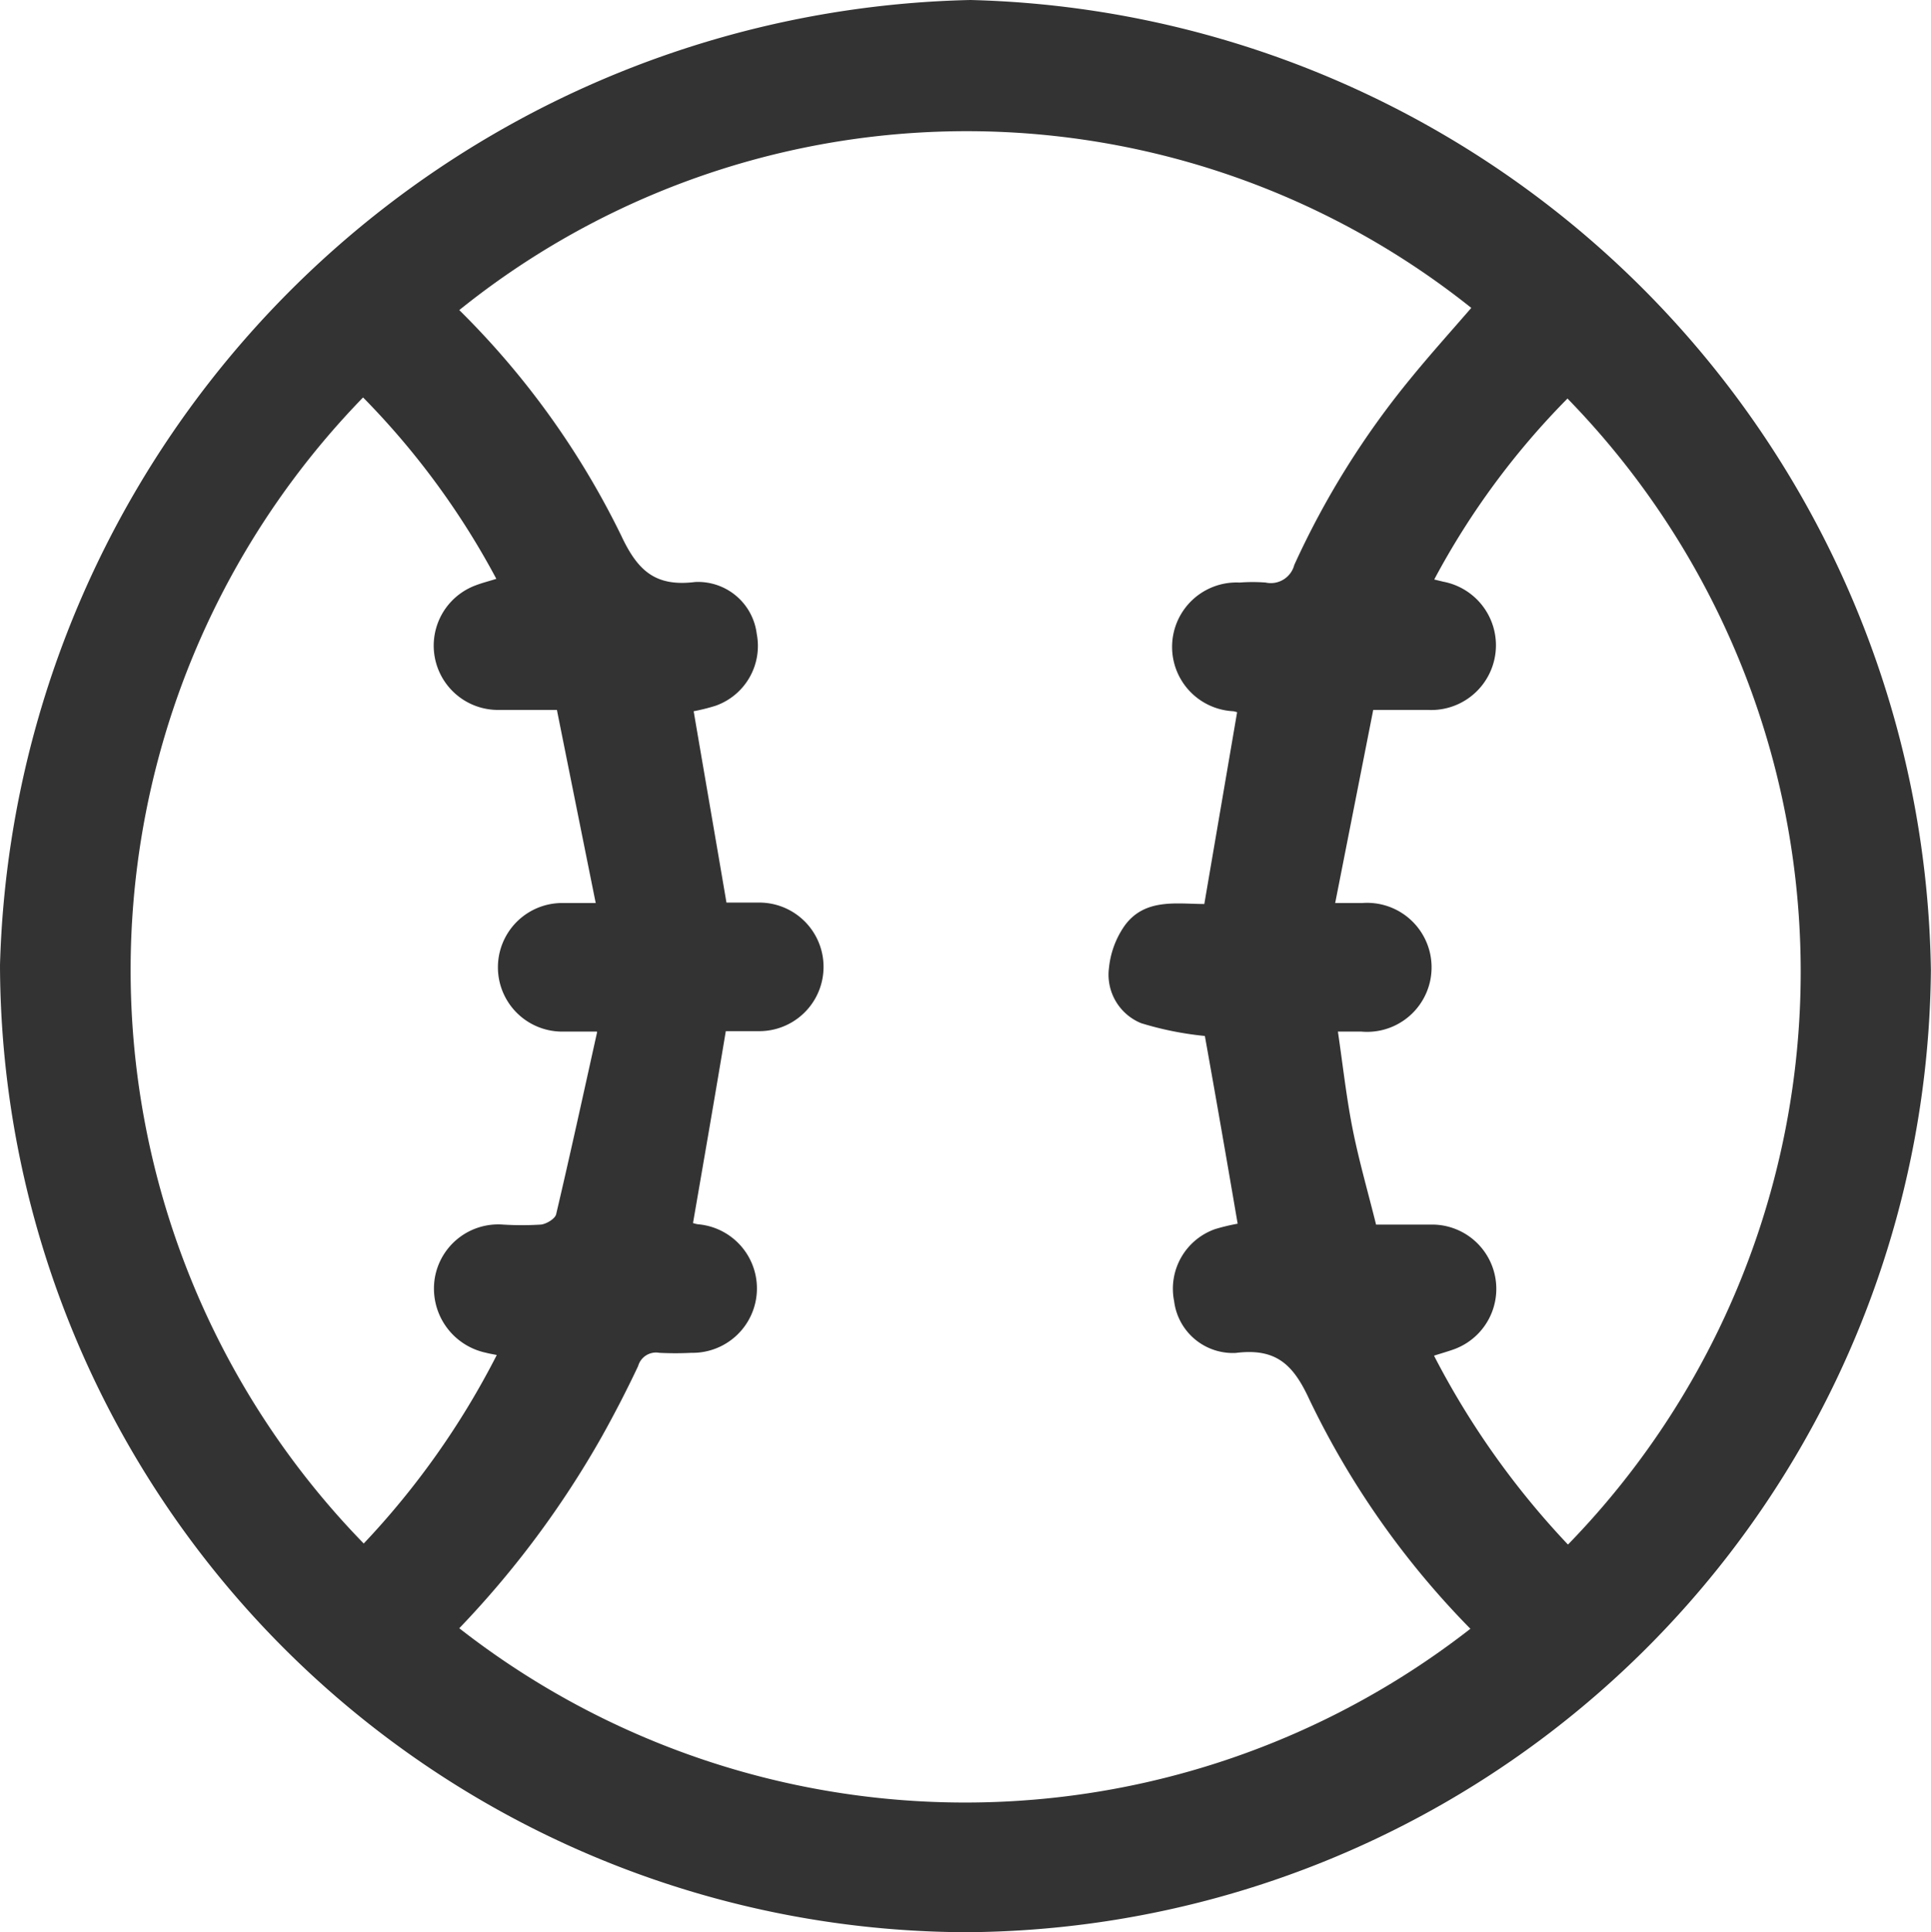 <svg xmlns="http://www.w3.org/2000/svg" xmlns:xlink="http://www.w3.org/1999/xlink" width="17.663" height="17.672" viewBox="0 0 17.663 17.672">
  <defs>
    <clipPath id="clip-path">
      <rect id="Rectangle_2013" data-name="Rectangle 2013" width="17.663" height="17.672" fill="#333"/>
    </clipPath>
  </defs>
  <g id="Group_518" data-name="Group 518" transform="translate(0 0)">
    <g id="Group_517" data-name="Group 517" transform="translate(0 0)" clip-path="url(#clip-path)">
      <path id="Path_325" data-name="Path 325" d="M8.835,17.672A8.867,8.867,0,0,1,0,8.826,9.08,9.08,0,0,1,8.876,0a9.01,9.01,0,0,1,8.786,8.872,8.876,8.876,0,0,1-8.828,8.8M13.453,14.9a7.793,7.793,0,0,1-1.476-2.1c-.148-.322-.306-.472-.673-.426a.541.541,0,0,1-.564-.473.578.578,0,0,1,.373-.659,1.8,1.8,0,0,1,.208-.05c-.1-.585-.2-1.161-.3-1.717a2.975,2.975,0,0,1-.583-.117.479.479,0,0,1-.294-.506.817.817,0,0,1,.142-.384c.184-.256.478-.2.73-.2l.3-1.754a.242.242,0,0,0-.034-.009.589.589,0,0,1,.057-1.177,1.551,1.551,0,0,1,.238,0,.222.222,0,0,0,.262-.161A7.744,7.744,0,0,1,12.9,3.465c.18-.221.371-.433.558-.649a7.4,7.4,0,0,0-9.257.02A7.545,7.545,0,0,1,5.683,4.9c.151.322.313.468.676.423a.541.541,0,0,1,.563.475.58.58,0,0,1-.377.657,1.761,1.761,0,0,1-.2.05c.1.586.2,1.163.3,1.75.1,0,.2,0,.3,0a.588.588,0,0,1,0,1.176c-.109,0-.216,0-.306,0-.1.6-.2,1.176-.3,1.755a.285.285,0,0,0,.043.011.589.589,0,0,1-.058,1.176,2.891,2.891,0,0,1-.293,0,.17.17,0,0,0-.194.121q-.156.331-.336.652a8.753,8.753,0,0,1-1.3,1.746,7.514,7.514,0,0,0,9.255,0M5.459,9.435c-.144,0-.229,0-.313,0a.588.588,0,0,1-.007-1.176c.089,0,.177,0,.31,0-.123-.611-.239-1.188-.355-1.766-.215,0-.38,0-.544,0a.588.588,0,0,1-.2-1.139c.059-.023.121-.038.19-.06A7.166,7.166,0,0,0,3.321,3.635a7.515,7.515,0,0,0,.006,10.482,7.4,7.4,0,0,0,1.217-1.724c-.043-.009-.071-.013-.1-.021a.6.6,0,0,1-.466-.688A.588.588,0,0,1,4.6,11.2a2.788,2.788,0,0,0,.349,0c.05-.006.128-.053.138-.094.128-.544.247-1.091.375-1.667m8.881,4.687a7.51,7.51,0,0,0-.005-10.481A7.109,7.109,0,0,0,13.119,5.3l.082.02a.592.592,0,0,1-.14,1.173h-.5l-.348,1.766h.248a.59.59,0,1,1-.009,1.176h-.214c.046.314.078.606.135.893s.141.578.214.872c.188,0,.353,0,.517,0a.588.588,0,0,1,.189,1.143c-.054.019-.11.035-.176.056a7.549,7.549,0,0,0,1.22,1.722" transform="translate(0 0)" fill="#333"/>
    </g>
  </g>
</svg>
